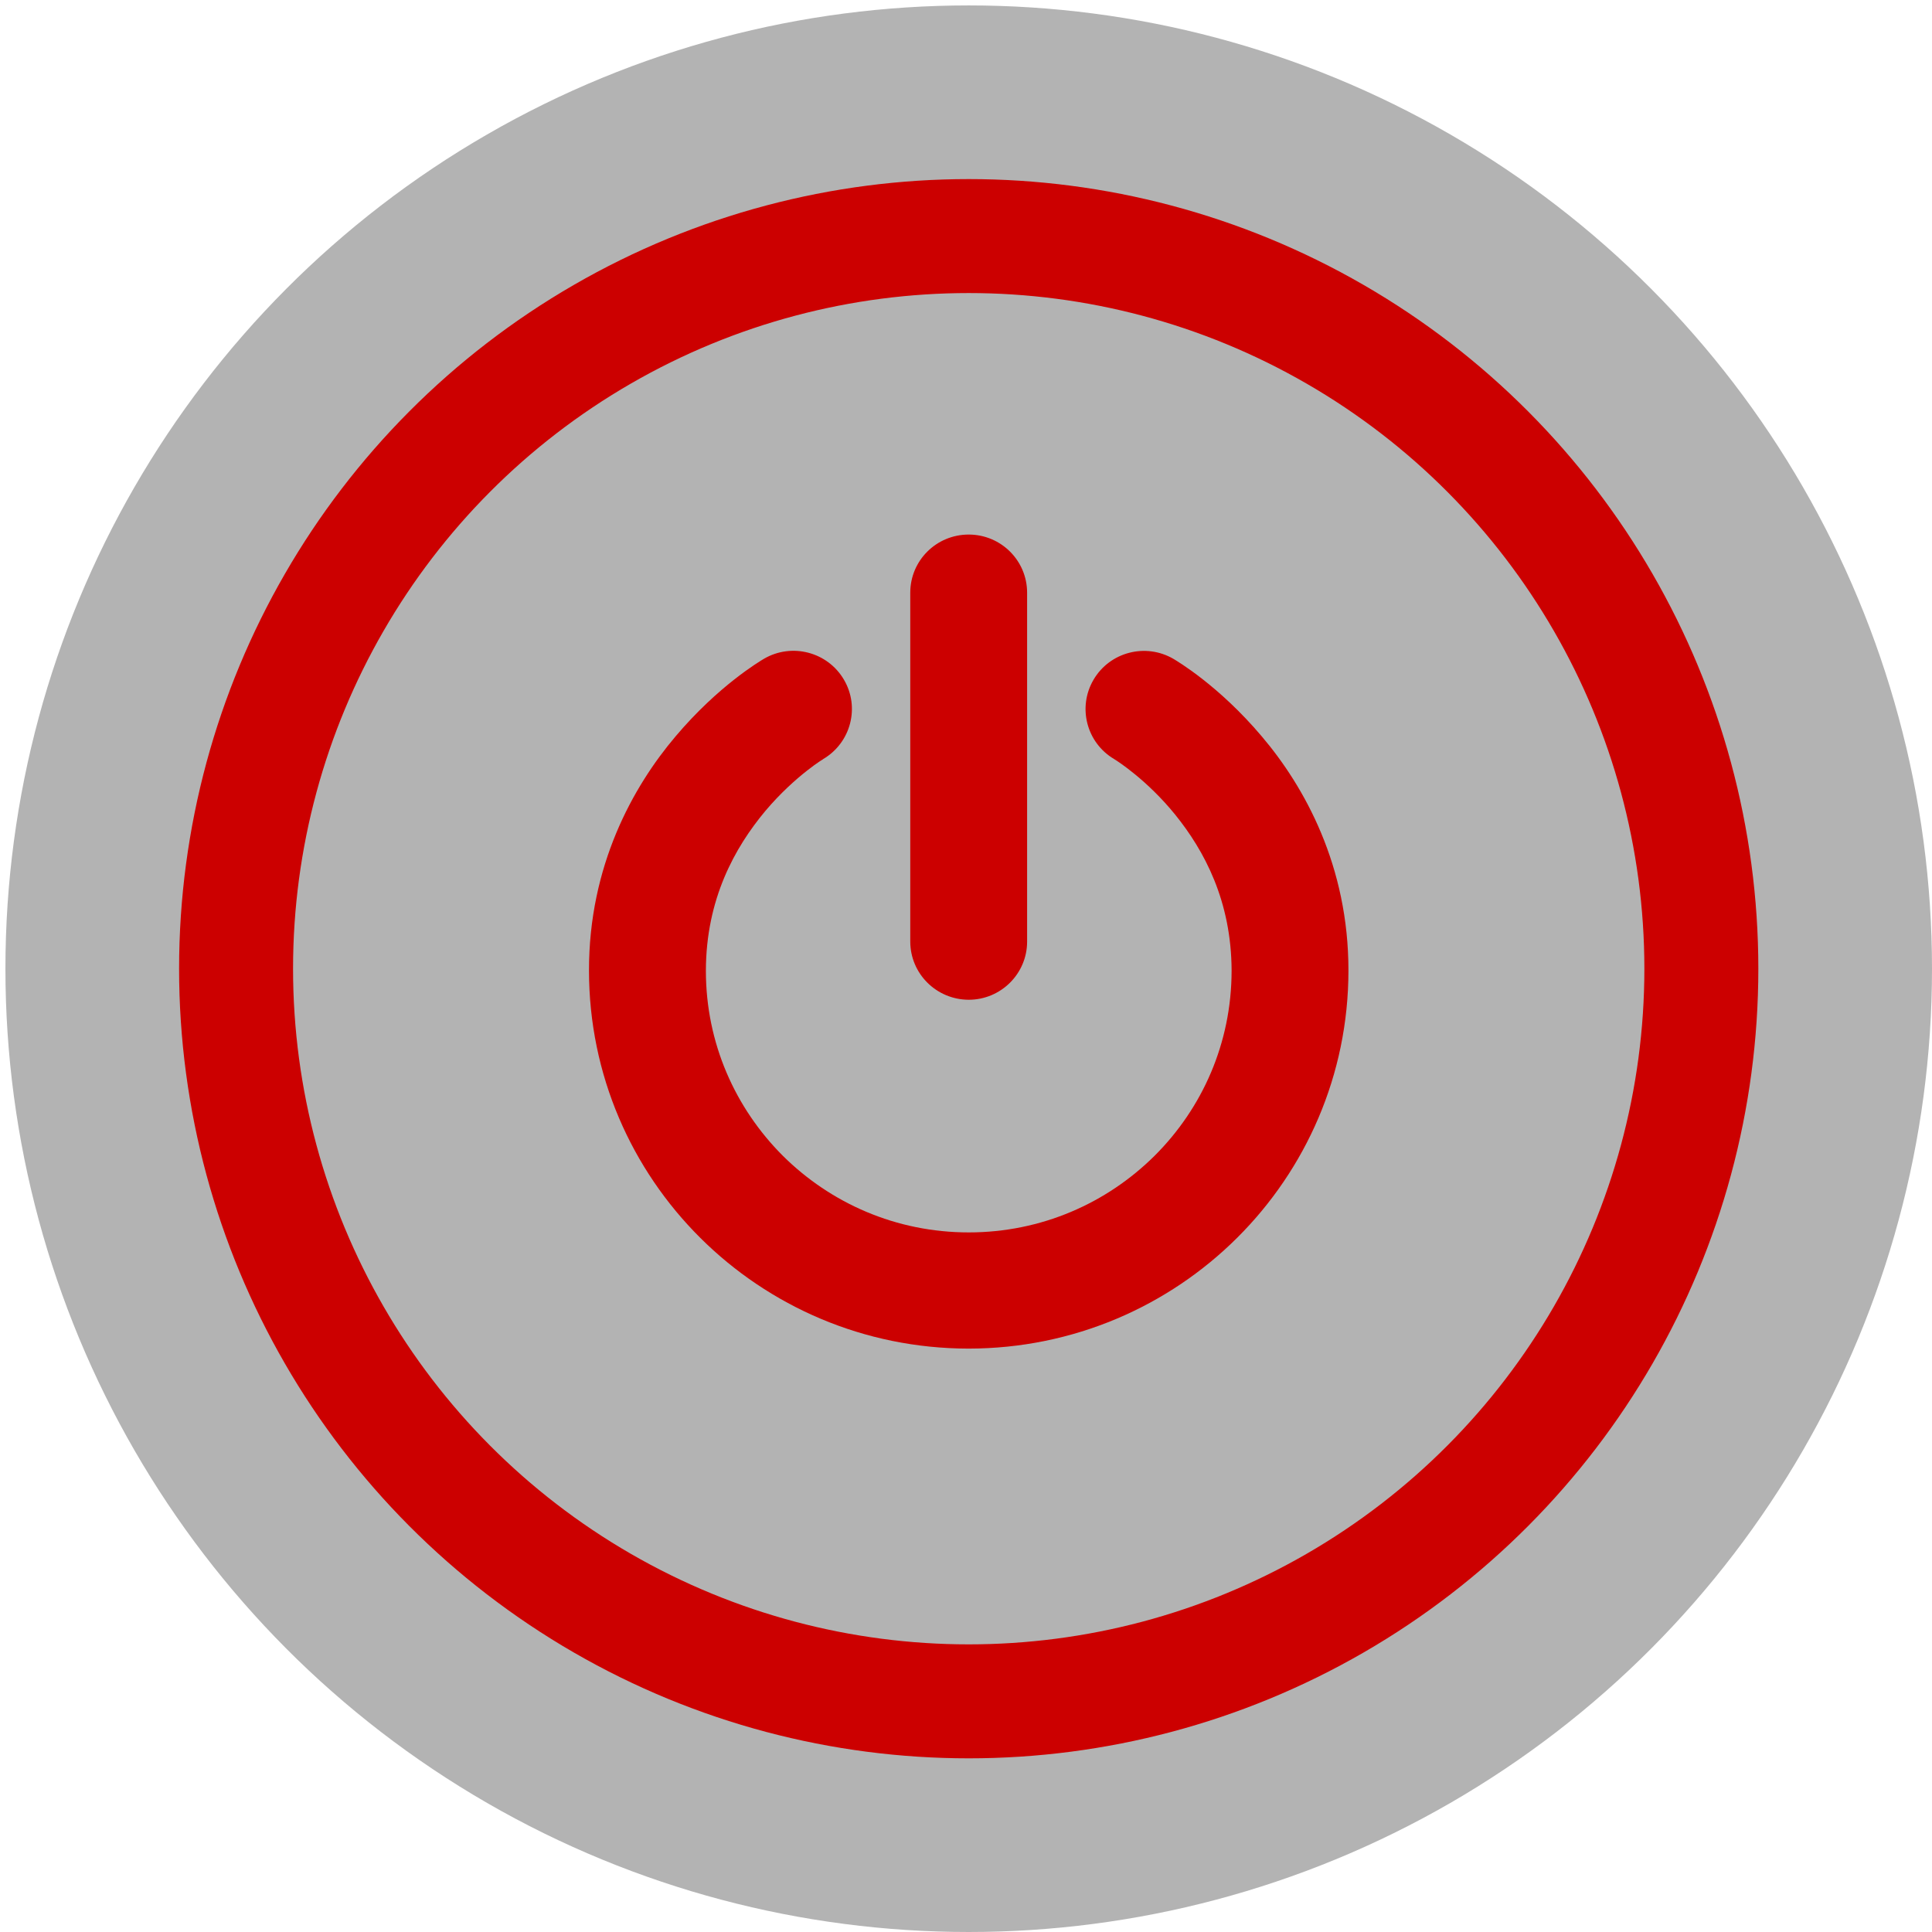 <?xml version="1.0" encoding="UTF-8"?>
<!DOCTYPE svg PUBLIC "-//W3C//DTD SVG 1.1//EN" "http://www.w3.org/Graphics/SVG/1.1/DTD/svg11.dtd">
<svg xmlns="http://www.w3.org/2000/svg" xmlns:xlink="http://www.w3.org/1999/xlink" version="1.1" width="356px" height="356px" viewBox="-0.5 -0.5 356 356" content="&lt;mxfile host=&quot;Electron&quot; modified=&quot;2021-09-27T15:22:34.032Z&quot; agent=&quot;5.0 (Macintosh; Intel Mac OS X 10_14_6) AppleWebKit/537.36 (KHTML, like Gecko) draw.io/15.2.7 Chrome/93.0.458.63 Electron/14.0.1 Safari/537.36&quot; etag=&quot;QOVCeFH3aB9r3253n_p_&quot; version=&quot;15.2.7&quot; type=&quot;device&quot;&gt;&lt;diagram id=&quot;dFiAEn-TJZHOdtSL4Epr&quot; name=&quot;Page-1&quot;&gt;vZVvb9owEMY/DS9BcbIAezlSSittYhrS2vWdmxyJi5OLHLcJ/fQ7E+cfAamTqoGE7OfOZ+f3XMzEC9Jqo3ie/MAI5MR1omri3Uxcd7Gc068RjrXgL51aiJWIaol1wk68gxWbtFcRQTFI1IhSi3wohphlEOqBxpXCcpi2RzncNecxjIRdyOVYfRCRTqzK5l+7wB2IOLFbL91FHUh5k2yfpEh4hGVP8tYTL1CIuh6lVQDSsGu41Otur0TbgynI9EcWRDebzeNmu9s/vTiHbYi/b//cT22VNy5f7QPbw+pjQ4CqEGyarMpEaNjlPDSRkuwmLdGppBmjIS/y2oG9qIA2Xe2FlAFKVKdC3ur0Jb3QCg/QRDLMTHF7EFAaqqtPyFpu1G+AKWh1pJRmAXNnfr3IdpvbCmVnnudbLen51orcNkzclu+Y0sBivYzY/yX149Z54uvyISjYe3Q/Dabu/0JsQQ7pEvcgcOjTRpo2dllLfYT4ghHXqftD5vMxcXfhjIm34qcT/0BT08uYm2FaxebamhUizoqZhjCZ5ViCGmLPUWQa1PqNKBVWO2vuM8hnnhiagi6V7/wZ5E8shBaYUfgZtca0l/BN0kEooNE4z+0sBLO9KX4AHRqozud4115O1jvWzHvmsS8XzGP+v5tH0+62O8V6fxne+i8=&lt;/diagram&gt;&lt;/mxfile&gt;"><defs/><g><ellipse cx="178" cy="178" rx="177.5" ry="177.5" fill="#b3b3b3" stroke="none" pointer-events="all"/><ellipse cx="178" cy="178" rx="135" ry="135" fill="none" stroke="#cc0000" stroke-width="21" pointer-events="all"/><rect x="108" y="98" width="140" height="150" fill="none" stroke="none" pointer-events="all"/><path d="M 108.03 178.35 C 108 159.05 116.13 144.44 124 135.17 L 124 135.17 C 131.9 125.82 139.56 121.32 140.27 120.89 L 140.27 120.89 C 145.4 117.9 152 119.62 155 124.73 L 155 124.73 C 158 129.81 156.29 136.35 151.2 139.36 L 151.2 139.36 L 151.2 139.36 C 151.2 139.36 151.2 139.36 151.19 139.37 L 151.19 139.37 C 151.17 139.37 151.16 139.39 151.13 139.42 L 151.13 139.42 C 151.02 139.48 150.84 139.6 150.56 139.78 L 150.56 139.78 C 150.03 140.13 149.19 140.72 148.17 141.53 L 148.17 141.53 C 146.12 143.14 143.3 145.64 140.51 148.95 L 140.51 148.95 C 134.92 155.65 129.59 165.15 129.57 178.38 L 129.57 178.38 C 129.57 191.71 134.98 203.7 143.75 212.47 L 143.75 212.47 C 152.56 221.21 164.61 226.59 178 226.59 L 178 226.59 C 191.39 226.59 203.44 221.21 212.25 212.47 L 212.25 212.47 C 221.04 203.71 226.43 191.71 226.44 178.38 L 226.44 178.38 C 226.41 165.56 221.43 156.26 216.02 149.58 L 216.02 149.58 C 210.89 143.26 205.39 139.72 204.84 139.4 L 204.84 139.4 C 204.84 139.4 204.83 139.4 204.83 139.39 L 204.83 139.39 C 204.81 139.39 204.81 139.39 204.81 139.37 L 204.81 139.37 C 204.81 139.37 204.8 139.37 204.8 139.37 L 204.8 139.37 L 204.8 139.37 C 199.71 136.37 198.02 129.83 201 124.75 L 201 124.75 C 204 119.63 210.6 117.92 215.73 120.91 L 215.73 120.91 C 216.42 121.33 224.1 125.84 232 135.19 L 232 135.19 C 239.87 144.45 248 159.07 247.97 178.38 L 247.97 178.38 C 247.94 216.81 216.62 247.98 177.98 248 L 177.98 248 C 139.37 247.98 108.05 216.81 108.03 178.35 L 108.03 178.35 Z M 167.23 172.99 L 167.23 140.84 L 167.23 108.71 C 167.23 102.79 172.04 98 178 98 L 178 98 C 183.94 98 188.76 102.79 188.76 108.71 L 188.76 108.71 L 188.76 140.86 L 188.76 173.01 L 188.76 173.01 C 188.76 178.92 183.93 183.72 178 183.72 L 178 183.72 C 172.04 183.7 167.23 178.91 167.23 172.99 L 167.23 172.99 Z" fill="#cc0000" stroke="none" pointer-events="all"/></g></svg>